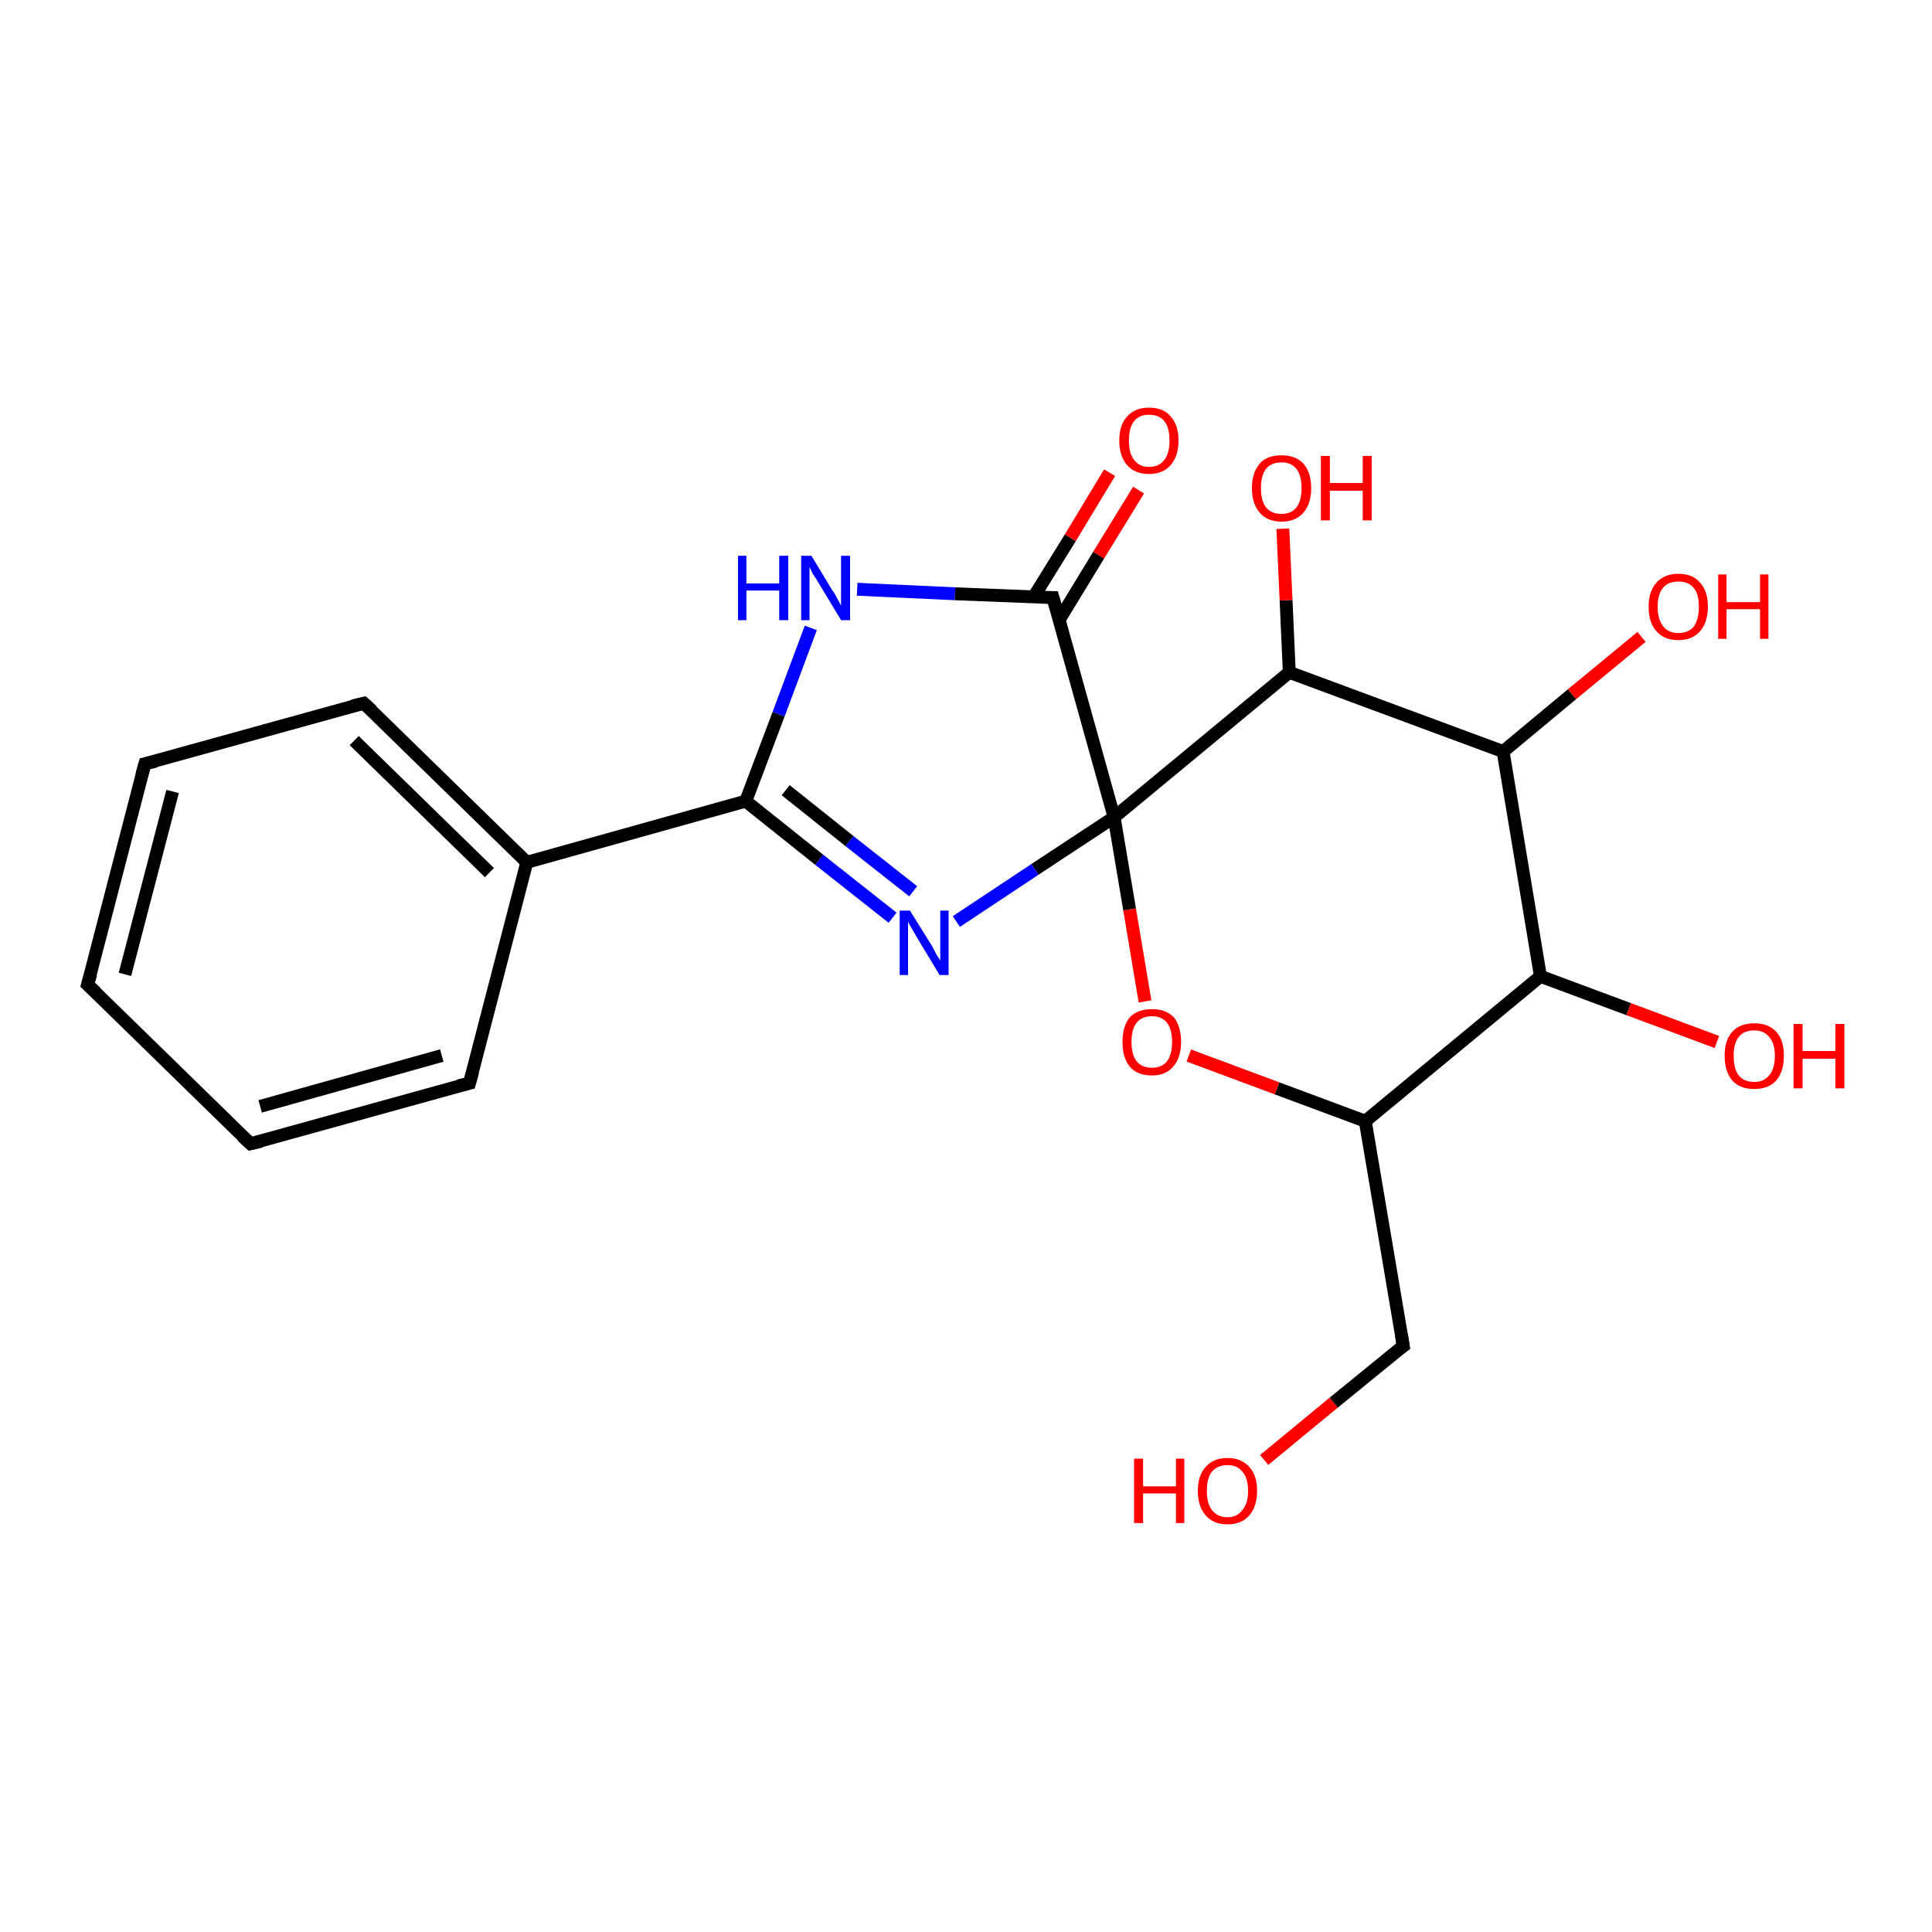 <?xml version='1.0' encoding='iso-8859-1'?>
<svg version='1.1' baseProfile='full'
              xmlns='http://www.w3.org/2000/svg'
                      xmlns:rdkit='http://www.rdkit.org/xml'
                      xmlns:xlink='http://www.w3.org/1999/xlink'
                  xml:space='preserve'
width='300px' height='300px' viewBox='0 0 300 300'>
<!-- END OF HEADER -->
<rect style='opacity:1.0;fill:#FFFFFF;stroke:none' width='300.0' height='300.0' x='0.0' y='0.0'> </rect>
<path class='bond-0 atom-0 atom-1' d='M 196.3,226.7 L 207.1,217.8' style='fill:none;fill-rule:evenodd;stroke:#FF0000;stroke-width:2.0px;stroke-linecap:butt;stroke-linejoin:miter;stroke-opacity:1' />
<path class='bond-0 atom-0 atom-1' d='M 207.1,217.8 L 217.9,209.0' style='fill:none;fill-rule:evenodd;stroke:#000000;stroke-width:2.0px;stroke-linecap:butt;stroke-linejoin:miter;stroke-opacity:1' />
<path class='bond-1 atom-1 atom-2' d='M 217.9,209.0 L 212.0,174.1' style='fill:none;fill-rule:evenodd;stroke:#000000;stroke-width:2.0px;stroke-linecap:butt;stroke-linejoin:miter;stroke-opacity:1' />
<path class='bond-2 atom-2 atom-3' d='M 212.0,174.1 L 198.3,169.0' style='fill:none;fill-rule:evenodd;stroke:#000000;stroke-width:2.0px;stroke-linecap:butt;stroke-linejoin:miter;stroke-opacity:1' />
<path class='bond-2 atom-2 atom-3' d='M 198.3,169.0 L 184.6,163.9' style='fill:none;fill-rule:evenodd;stroke:#FF0000;stroke-width:2.0px;stroke-linecap:butt;stroke-linejoin:miter;stroke-opacity:1' />
<path class='bond-3 atom-3 atom-4' d='M 177.8,155.5 L 175.4,141.2' style='fill:none;fill-rule:evenodd;stroke:#FF0000;stroke-width:2.0px;stroke-linecap:butt;stroke-linejoin:miter;stroke-opacity:1' />
<path class='bond-3 atom-3 atom-4' d='M 175.4,141.2 L 173.0,126.9' style='fill:none;fill-rule:evenodd;stroke:#000000;stroke-width:2.0px;stroke-linecap:butt;stroke-linejoin:miter;stroke-opacity:1' />
<path class='bond-4 atom-4 atom-5' d='M 173.0,126.9 L 160.7,135.0' style='fill:none;fill-rule:evenodd;stroke:#000000;stroke-width:2.0px;stroke-linecap:butt;stroke-linejoin:miter;stroke-opacity:1' />
<path class='bond-4 atom-4 atom-5' d='M 160.7,135.0 L 148.5,143.1' style='fill:none;fill-rule:evenodd;stroke:#0000FF;stroke-width:2.0px;stroke-linecap:butt;stroke-linejoin:miter;stroke-opacity:1' />
<path class='bond-5 atom-5 atom-6' d='M 138.6,142.5 L 127.2,133.5' style='fill:none;fill-rule:evenodd;stroke:#0000FF;stroke-width:2.0px;stroke-linecap:butt;stroke-linejoin:miter;stroke-opacity:1' />
<path class='bond-5 atom-5 atom-6' d='M 127.2,133.5 L 115.8,124.4' style='fill:none;fill-rule:evenodd;stroke:#000000;stroke-width:2.0px;stroke-linecap:butt;stroke-linejoin:miter;stroke-opacity:1' />
<path class='bond-5 atom-5 atom-6' d='M 141.8,138.4 L 131.9,130.6' style='fill:none;fill-rule:evenodd;stroke:#0000FF;stroke-width:2.0px;stroke-linecap:butt;stroke-linejoin:miter;stroke-opacity:1' />
<path class='bond-5 atom-5 atom-6' d='M 131.9,130.6 L 122.0,122.7' style='fill:none;fill-rule:evenodd;stroke:#000000;stroke-width:2.0px;stroke-linecap:butt;stroke-linejoin:miter;stroke-opacity:1' />
<path class='bond-6 atom-6 atom-7' d='M 115.8,124.4 L 120.9,110.9' style='fill:none;fill-rule:evenodd;stroke:#000000;stroke-width:2.0px;stroke-linecap:butt;stroke-linejoin:miter;stroke-opacity:1' />
<path class='bond-6 atom-6 atom-7' d='M 120.9,110.9 L 125.9,97.5' style='fill:none;fill-rule:evenodd;stroke:#0000FF;stroke-width:2.0px;stroke-linecap:butt;stroke-linejoin:miter;stroke-opacity:1' />
<path class='bond-7 atom-7 atom-8' d='M 133.1,91.5 L 148.3,92.2' style='fill:none;fill-rule:evenodd;stroke:#0000FF;stroke-width:2.0px;stroke-linecap:butt;stroke-linejoin:miter;stroke-opacity:1' />
<path class='bond-7 atom-7 atom-8' d='M 148.3,92.2 L 163.5,92.8' style='fill:none;fill-rule:evenodd;stroke:#000000;stroke-width:2.0px;stroke-linecap:butt;stroke-linejoin:miter;stroke-opacity:1' />
<path class='bond-8 atom-8 atom-9' d='M 164.5,96.2 L 170.6,86.2' style='fill:none;fill-rule:evenodd;stroke:#000000;stroke-width:2.0px;stroke-linecap:butt;stroke-linejoin:miter;stroke-opacity:1' />
<path class='bond-8 atom-8 atom-9' d='M 170.6,86.2 L 176.8,76.1' style='fill:none;fill-rule:evenodd;stroke:#FF0000;stroke-width:2.0px;stroke-linecap:butt;stroke-linejoin:miter;stroke-opacity:1' />
<path class='bond-8 atom-8 atom-9' d='M 160.5,92.7 L 166.2,83.5' style='fill:none;fill-rule:evenodd;stroke:#000000;stroke-width:2.0px;stroke-linecap:butt;stroke-linejoin:miter;stroke-opacity:1' />
<path class='bond-8 atom-8 atom-9' d='M 166.2,83.5 L 172.3,73.4' style='fill:none;fill-rule:evenodd;stroke:#FF0000;stroke-width:2.0px;stroke-linecap:butt;stroke-linejoin:miter;stroke-opacity:1' />
<path class='bond-9 atom-6 atom-10' d='M 115.8,124.4 L 81.8,133.9' style='fill:none;fill-rule:evenodd;stroke:#000000;stroke-width:2.0px;stroke-linecap:butt;stroke-linejoin:miter;stroke-opacity:1' />
<path class='bond-10 atom-10 atom-11' d='M 81.8,133.9 L 56.5,109.2' style='fill:none;fill-rule:evenodd;stroke:#000000;stroke-width:2.0px;stroke-linecap:butt;stroke-linejoin:miter;stroke-opacity:1' />
<path class='bond-10 atom-10 atom-11' d='M 76.0,135.5 L 55.0,115.0' style='fill:none;fill-rule:evenodd;stroke:#000000;stroke-width:2.0px;stroke-linecap:butt;stroke-linejoin:miter;stroke-opacity:1' />
<path class='bond-11 atom-11 atom-12' d='M 56.5,109.2 L 22.5,118.6' style='fill:none;fill-rule:evenodd;stroke:#000000;stroke-width:2.0px;stroke-linecap:butt;stroke-linejoin:miter;stroke-opacity:1' />
<path class='bond-12 atom-12 atom-13' d='M 22.5,118.6 L 13.6,152.9' style='fill:none;fill-rule:evenodd;stroke:#000000;stroke-width:2.0px;stroke-linecap:butt;stroke-linejoin:miter;stroke-opacity:1' />
<path class='bond-12 atom-12 atom-13' d='M 26.8,122.9 L 19.4,151.3' style='fill:none;fill-rule:evenodd;stroke:#000000;stroke-width:2.0px;stroke-linecap:butt;stroke-linejoin:miter;stroke-opacity:1' />
<path class='bond-13 atom-13 atom-14' d='M 13.6,152.9 L 38.9,177.6' style='fill:none;fill-rule:evenodd;stroke:#000000;stroke-width:2.0px;stroke-linecap:butt;stroke-linejoin:miter;stroke-opacity:1' />
<path class='bond-14 atom-14 atom-15' d='M 38.9,177.6 L 72.9,168.2' style='fill:none;fill-rule:evenodd;stroke:#000000;stroke-width:2.0px;stroke-linecap:butt;stroke-linejoin:miter;stroke-opacity:1' />
<path class='bond-14 atom-14 atom-15' d='M 40.4,171.8 L 68.6,163.9' style='fill:none;fill-rule:evenodd;stroke:#000000;stroke-width:2.0px;stroke-linecap:butt;stroke-linejoin:miter;stroke-opacity:1' />
<path class='bond-15 atom-4 atom-16' d='M 173.0,126.9 L 200.2,104.4' style='fill:none;fill-rule:evenodd;stroke:#000000;stroke-width:2.0px;stroke-linecap:butt;stroke-linejoin:miter;stroke-opacity:1' />
<path class='bond-16 atom-16 atom-17' d='M 200.2,104.4 L 199.7,93.2' style='fill:none;fill-rule:evenodd;stroke:#000000;stroke-width:2.0px;stroke-linecap:butt;stroke-linejoin:miter;stroke-opacity:1' />
<path class='bond-16 atom-16 atom-17' d='M 199.7,93.2 L 199.2,82.1' style='fill:none;fill-rule:evenodd;stroke:#FF0000;stroke-width:2.0px;stroke-linecap:butt;stroke-linejoin:miter;stroke-opacity:1' />
<path class='bond-17 atom-16 atom-18' d='M 200.2,104.4 L 233.4,116.7' style='fill:none;fill-rule:evenodd;stroke:#000000;stroke-width:2.0px;stroke-linecap:butt;stroke-linejoin:miter;stroke-opacity:1' />
<path class='bond-18 atom-18 atom-19' d='M 233.4,116.7 L 244.1,107.8' style='fill:none;fill-rule:evenodd;stroke:#000000;stroke-width:2.0px;stroke-linecap:butt;stroke-linejoin:miter;stroke-opacity:1' />
<path class='bond-18 atom-18 atom-19' d='M 244.1,107.8 L 254.9,98.9' style='fill:none;fill-rule:evenodd;stroke:#FF0000;stroke-width:2.0px;stroke-linecap:butt;stroke-linejoin:miter;stroke-opacity:1' />
<path class='bond-19 atom-18 atom-20' d='M 233.4,116.7 L 239.2,151.6' style='fill:none;fill-rule:evenodd;stroke:#000000;stroke-width:2.0px;stroke-linecap:butt;stroke-linejoin:miter;stroke-opacity:1' />
<path class='bond-20 atom-20 atom-21' d='M 239.2,151.6 L 252.9,156.7' style='fill:none;fill-rule:evenodd;stroke:#000000;stroke-width:2.0px;stroke-linecap:butt;stroke-linejoin:miter;stroke-opacity:1' />
<path class='bond-20 atom-20 atom-21' d='M 252.9,156.7 L 266.6,161.8' style='fill:none;fill-rule:evenodd;stroke:#FF0000;stroke-width:2.0px;stroke-linecap:butt;stroke-linejoin:miter;stroke-opacity:1' />
<path class='bond-21 atom-20 atom-2' d='M 239.2,151.6 L 212.0,174.1' style='fill:none;fill-rule:evenodd;stroke:#000000;stroke-width:2.0px;stroke-linecap:butt;stroke-linejoin:miter;stroke-opacity:1' />
<path class='bond-22 atom-8 atom-4' d='M 163.5,92.8 L 173.0,126.9' style='fill:none;fill-rule:evenodd;stroke:#000000;stroke-width:2.0px;stroke-linecap:butt;stroke-linejoin:miter;stroke-opacity:1' />
<path class='bond-23 atom-15 atom-10' d='M 72.9,168.2 L 81.8,133.9' style='fill:none;fill-rule:evenodd;stroke:#000000;stroke-width:2.0px;stroke-linecap:butt;stroke-linejoin:miter;stroke-opacity:1' />
<path d='M 217.3,209.4 L 217.9,209.0 L 217.6,207.2' style='fill:none;stroke:#000000;stroke-width:2.0px;stroke-linecap:butt;stroke-linejoin:miter;stroke-opacity:1;' />
<path d='M 162.7,92.8 L 163.5,92.8 L 164.0,94.5' style='fill:none;stroke:#000000;stroke-width:2.0px;stroke-linecap:butt;stroke-linejoin:miter;stroke-opacity:1;' />
<path d='M 57.8,110.4 L 56.5,109.2 L 54.8,109.6' style='fill:none;stroke:#000000;stroke-width:2.0px;stroke-linecap:butt;stroke-linejoin:miter;stroke-opacity:1;' />
<path d='M 24.2,118.2 L 22.5,118.6 L 22.0,120.4' style='fill:none;stroke:#000000;stroke-width:2.0px;stroke-linecap:butt;stroke-linejoin:miter;stroke-opacity:1;' />
<path d='M 14.1,151.2 L 13.6,152.9 L 14.9,154.1' style='fill:none;stroke:#000000;stroke-width:2.0px;stroke-linecap:butt;stroke-linejoin:miter;stroke-opacity:1;' />
<path d='M 37.6,176.4 L 38.9,177.6 L 40.6,177.2' style='fill:none;stroke:#000000;stroke-width:2.0px;stroke-linecap:butt;stroke-linejoin:miter;stroke-opacity:1;' />
<path d='M 71.2,168.6 L 72.9,168.2 L 73.4,166.4' style='fill:none;stroke:#000000;stroke-width:2.0px;stroke-linecap:butt;stroke-linejoin:miter;stroke-opacity:1;' />
<path class='atom-0' d='M 176.1 226.5
L 177.5 226.5
L 177.5 230.8
L 182.6 230.8
L 182.6 226.5
L 183.9 226.5
L 183.9 236.5
L 182.6 236.5
L 182.6 231.9
L 177.5 231.9
L 177.5 236.5
L 176.1 236.5
L 176.1 226.5
' fill='#FF0000'/>
<path class='atom-0' d='M 186.0 231.5
Q 186.0 229.1, 187.2 227.8
Q 188.4 226.4, 190.6 226.4
Q 192.8 226.4, 194.0 227.8
Q 195.2 229.1, 195.2 231.5
Q 195.2 233.9, 194.0 235.3
Q 192.8 236.7, 190.6 236.7
Q 188.4 236.7, 187.2 235.3
Q 186.0 233.9, 186.0 231.5
M 190.6 235.6
Q 192.1 235.6, 192.9 234.5
Q 193.8 233.5, 193.8 231.5
Q 193.8 229.5, 192.9 228.5
Q 192.1 227.5, 190.6 227.5
Q 189.1 227.5, 188.2 228.5
Q 187.4 229.5, 187.4 231.5
Q 187.4 233.5, 188.2 234.5
Q 189.1 235.6, 190.6 235.6
' fill='#FF0000'/>
<path class='atom-3' d='M 174.3 161.8
Q 174.3 159.4, 175.4 158.0
Q 176.6 156.7, 178.9 156.7
Q 181.1 156.7, 182.3 158.0
Q 183.4 159.4, 183.4 161.8
Q 183.4 164.2, 182.2 165.6
Q 181.0 167.0, 178.9 167.0
Q 176.6 167.0, 175.4 165.6
Q 174.3 164.2, 174.3 161.8
M 178.9 165.8
Q 180.4 165.8, 181.2 164.8
Q 182.0 163.8, 182.0 161.8
Q 182.0 159.8, 181.2 158.8
Q 180.4 157.8, 178.9 157.8
Q 177.3 157.8, 176.5 158.8
Q 175.7 159.8, 175.7 161.8
Q 175.7 163.8, 176.5 164.8
Q 177.3 165.8, 178.9 165.8
' fill='#FF0000'/>
<path class='atom-5' d='M 141.3 141.4
L 144.6 146.7
Q 144.9 147.2, 145.4 148.2
Q 146.0 149.1, 146.0 149.2
L 146.0 141.4
L 147.3 141.4
L 147.3 151.4
L 145.9 151.4
L 142.4 145.6
Q 142.0 144.9, 141.6 144.2
Q 141.1 143.4, 141.0 143.1
L 141.0 151.4
L 139.7 151.4
L 139.7 141.4
L 141.3 141.4
' fill='#0000FF'/>
<path class='atom-7' d='M 114.6 86.3
L 115.9 86.3
L 115.9 90.6
L 121.0 90.6
L 121.0 86.3
L 122.4 86.3
L 122.4 96.3
L 121.0 96.3
L 121.0 91.7
L 115.9 91.7
L 115.9 96.3
L 114.6 96.3
L 114.6 86.3
' fill='#0000FF'/>
<path class='atom-7' d='M 126.0 86.3
L 129.2 91.6
Q 129.6 92.1, 130.1 93.1
Q 130.6 94.0, 130.6 94.1
L 130.6 86.3
L 132.0 86.3
L 132.0 96.3
L 130.6 96.3
L 127.1 90.5
Q 126.7 89.8, 126.2 89.1
Q 125.8 88.3, 125.7 88.0
L 125.7 96.3
L 124.4 96.3
L 124.4 86.3
L 126.0 86.3
' fill='#0000FF'/>
<path class='atom-9' d='M 173.8 68.4
Q 173.8 66.0, 175.0 64.7
Q 176.2 63.3, 178.4 63.3
Q 180.7 63.3, 181.8 64.7
Q 183.0 66.0, 183.0 68.4
Q 183.0 70.8, 181.8 72.2
Q 180.6 73.6, 178.4 73.6
Q 176.2 73.6, 175.0 72.2
Q 173.8 70.8, 173.8 68.4
M 178.4 72.5
Q 180.0 72.5, 180.8 71.4
Q 181.6 70.4, 181.6 68.4
Q 181.6 66.4, 180.8 65.4
Q 180.0 64.4, 178.4 64.4
Q 176.9 64.4, 176.1 65.4
Q 175.3 66.4, 175.3 68.4
Q 175.3 70.4, 176.1 71.4
Q 176.9 72.5, 178.4 72.5
' fill='#FF0000'/>
<path class='atom-17' d='M 194.4 75.8
Q 194.4 73.4, 195.6 72.0
Q 196.7 70.7, 199.0 70.7
Q 201.2 70.7, 202.4 72.0
Q 203.6 73.4, 203.6 75.8
Q 203.6 78.2, 202.4 79.6
Q 201.2 81.0, 199.0 81.0
Q 196.8 81.0, 195.6 79.6
Q 194.4 78.2, 194.4 75.8
M 199.0 79.8
Q 200.5 79.8, 201.3 78.8
Q 202.1 77.8, 202.1 75.8
Q 202.1 73.8, 201.3 72.8
Q 200.5 71.8, 199.0 71.8
Q 197.4 71.8, 196.6 72.8
Q 195.8 73.8, 195.8 75.8
Q 195.8 77.8, 196.6 78.8
Q 197.4 79.8, 199.0 79.8
' fill='#FF0000'/>
<path class='atom-17' d='M 205.1 70.8
L 206.5 70.8
L 206.5 75.0
L 211.6 75.0
L 211.6 70.8
L 213.0 70.8
L 213.0 80.8
L 211.6 80.8
L 211.6 76.2
L 206.5 76.2
L 206.5 80.8
L 205.1 80.8
L 205.1 70.8
' fill='#FF0000'/>
<path class='atom-19' d='M 256.0 94.2
Q 256.0 91.8, 257.2 90.5
Q 258.4 89.1, 260.6 89.1
Q 262.9 89.1, 264.0 90.5
Q 265.2 91.8, 265.2 94.2
Q 265.2 96.6, 264.0 98.0
Q 262.8 99.4, 260.6 99.4
Q 258.4 99.4, 257.2 98.0
Q 256.0 96.7, 256.0 94.2
M 260.6 98.3
Q 262.2 98.3, 263.0 97.3
Q 263.8 96.2, 263.8 94.2
Q 263.8 92.2, 263.0 91.3
Q 262.2 90.3, 260.6 90.3
Q 259.1 90.3, 258.3 91.2
Q 257.4 92.2, 257.4 94.2
Q 257.4 96.2, 258.3 97.3
Q 259.1 98.3, 260.6 98.3
' fill='#FF0000'/>
<path class='atom-19' d='M 266.8 89.2
L 268.1 89.2
L 268.1 93.5
L 273.3 93.5
L 273.3 89.2
L 274.6 89.2
L 274.6 99.2
L 273.3 99.2
L 273.3 94.6
L 268.1 94.6
L 268.1 99.2
L 266.8 99.2
L 266.8 89.2
' fill='#FF0000'/>
<path class='atom-21' d='M 267.8 163.9
Q 267.8 161.5, 269.0 160.2
Q 270.2 158.9, 272.4 158.9
Q 274.6 158.9, 275.8 160.2
Q 277.0 161.5, 277.0 163.9
Q 277.0 166.4, 275.8 167.8
Q 274.6 169.1, 272.4 169.1
Q 270.2 169.1, 269.0 167.8
Q 267.8 166.4, 267.8 163.9
M 272.4 168.0
Q 273.9 168.0, 274.7 167.0
Q 275.6 166.0, 275.6 163.9
Q 275.6 162.0, 274.7 161.0
Q 273.9 160.0, 272.4 160.0
Q 270.8 160.0, 270.0 161.0
Q 269.2 162.0, 269.2 163.9
Q 269.2 166.0, 270.0 167.0
Q 270.8 168.0, 272.4 168.0
' fill='#FF0000'/>
<path class='atom-21' d='M 278.5 159.0
L 279.9 159.0
L 279.9 163.2
L 285.0 163.2
L 285.0 159.0
L 286.4 159.0
L 286.4 169.0
L 285.0 169.0
L 285.0 164.4
L 279.9 164.4
L 279.9 169.0
L 278.5 169.0
L 278.5 159.0
' fill='#FF0000'/>
</svg>
